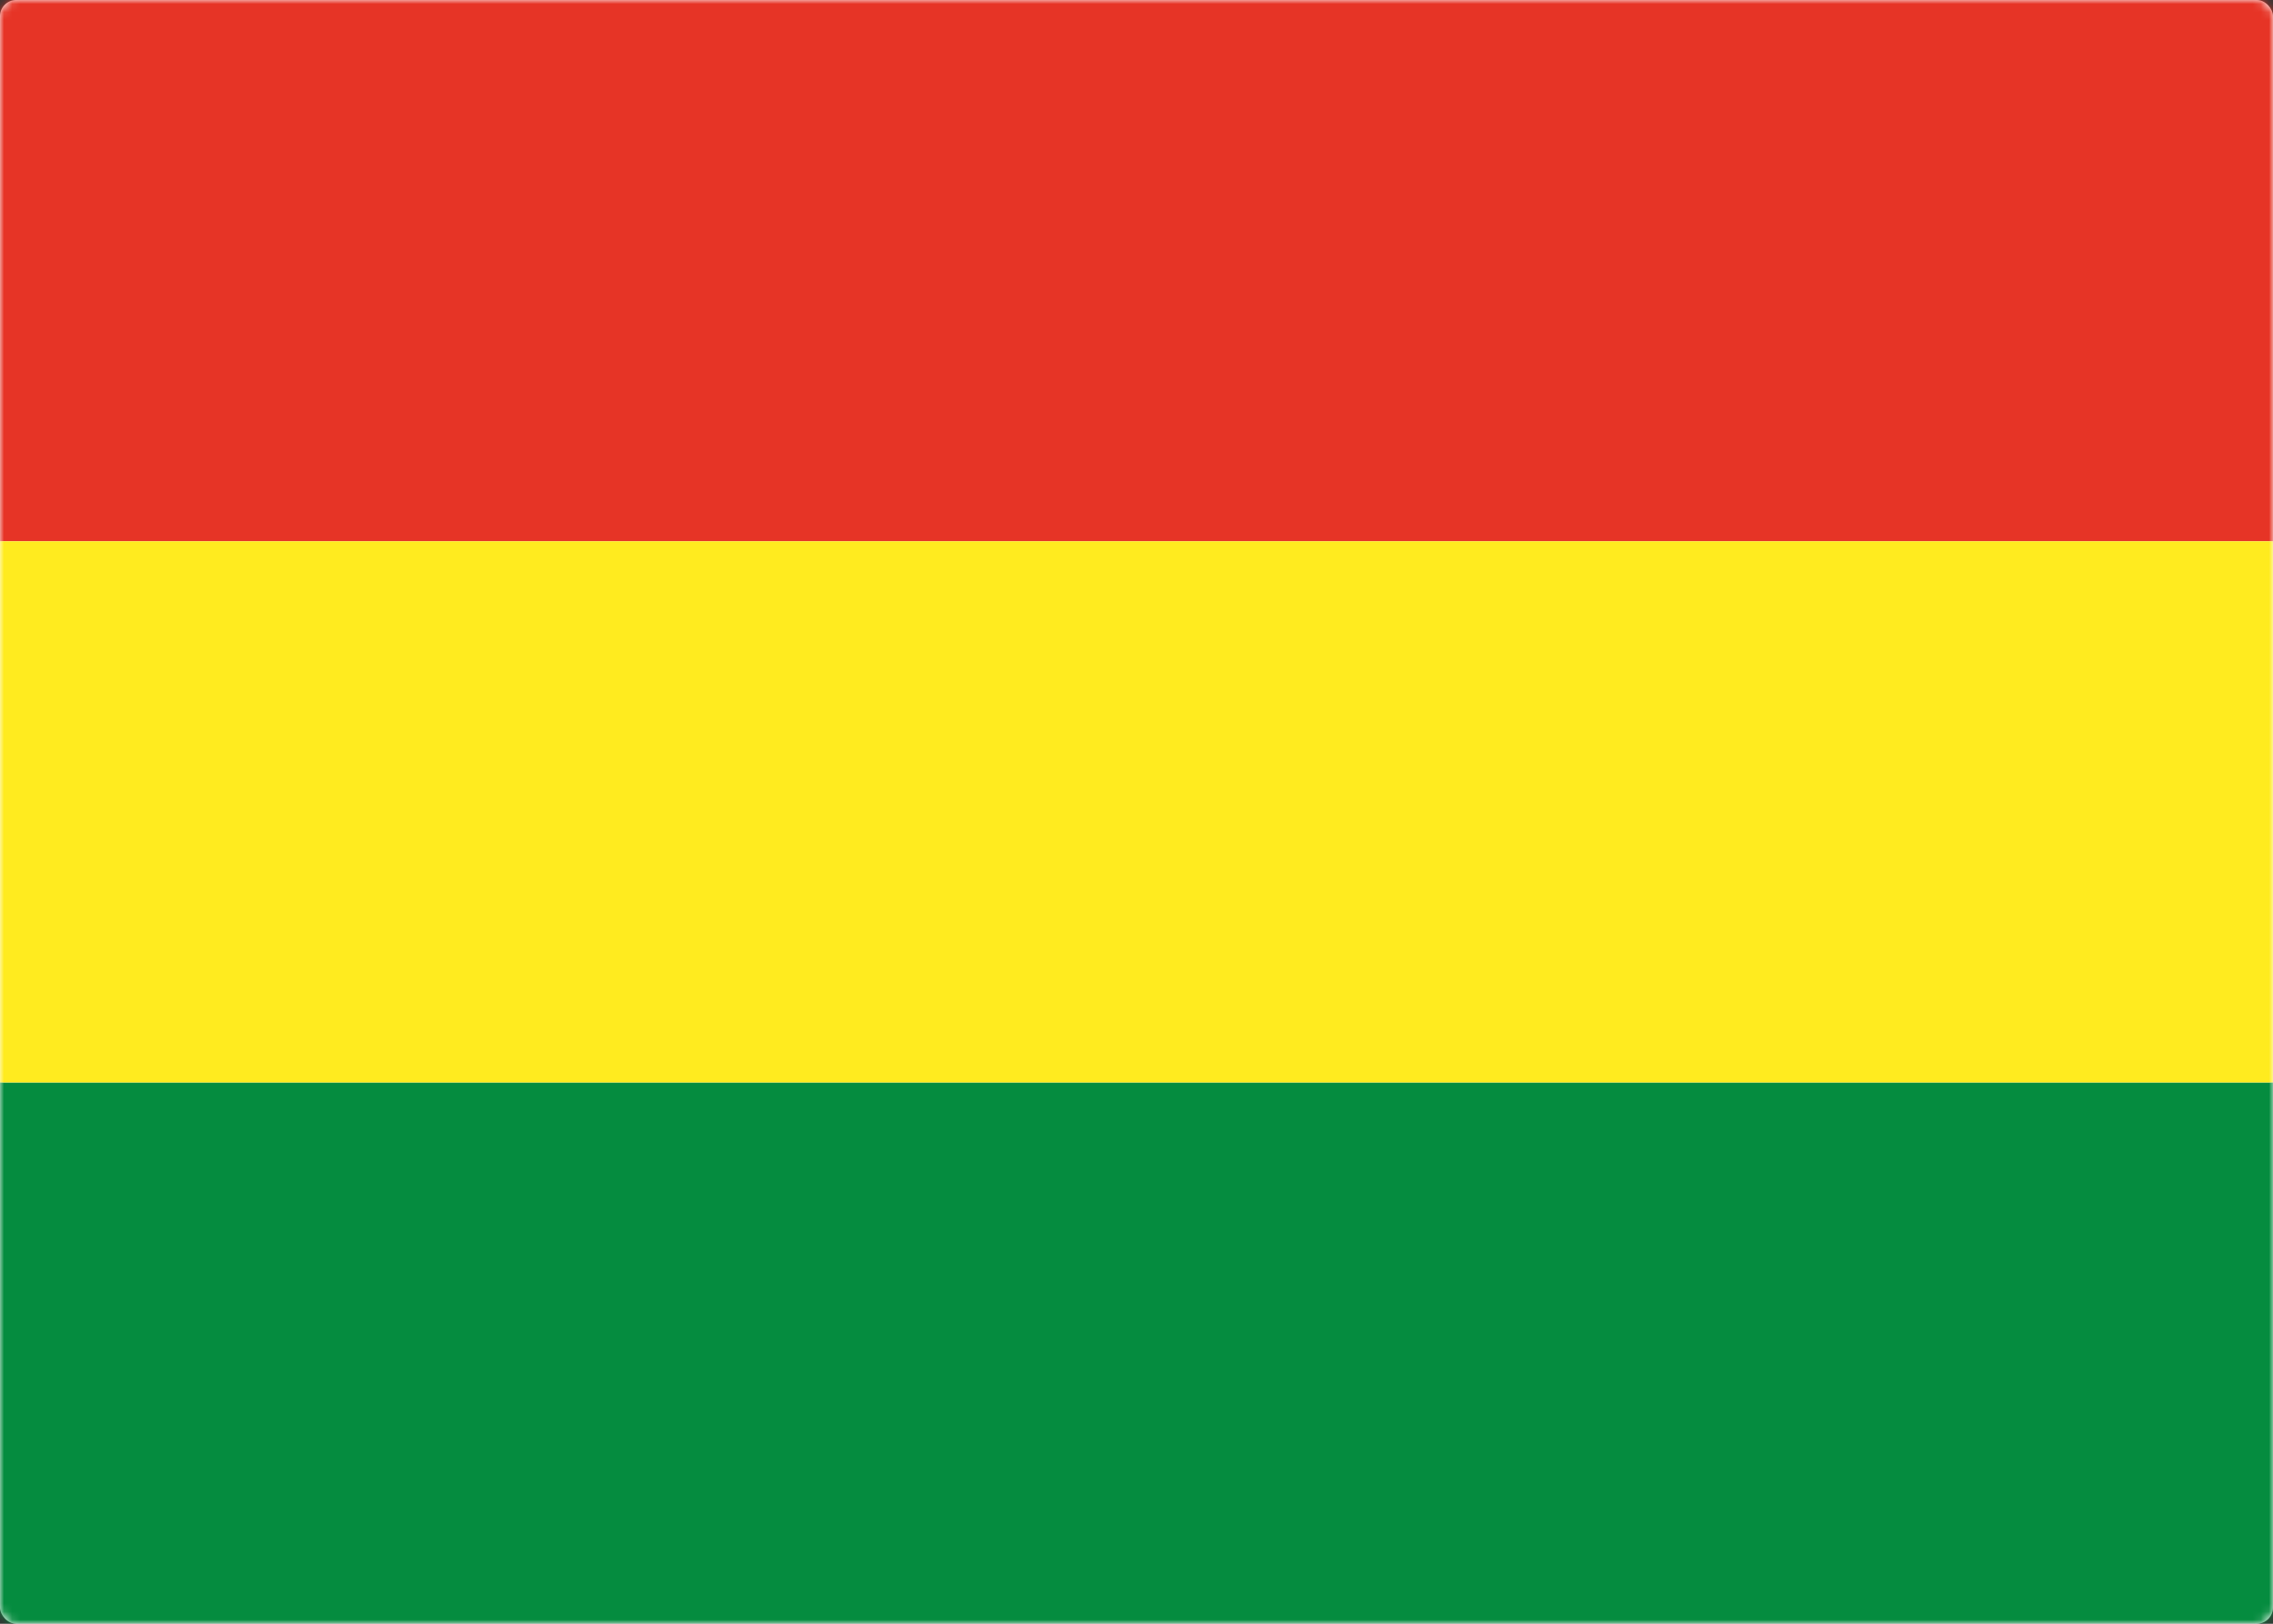 <svg width="280" height="200" viewBox="0 0 280 200" xmlns="http://www.w3.org/2000/svg" xmlns:xlink="http://www.w3.org/1999/xlink"><rect x="0" y="0" width="280" height="200" fill="#333333" stroke="none"/><title>BO</title><defs><rect id="a" width="280" height="200" rx="2"/></defs><g fill="none" fill-rule="evenodd"><mask id="b" fill="#fff"><use xlink:href="#a"/></mask><use fill="#FFF" xlink:href="#a"/><path fill="#058C3F" mask="url(#b)" d="M0 133.333h280V200H0z"/><path fill="#E63426" mask="url(#b)" d="M0 0h280v66.667H0z"/><path fill="#FFEB1F" mask="url(#b)" d="M0 66.667h280v66.667H0z"/></g></svg>